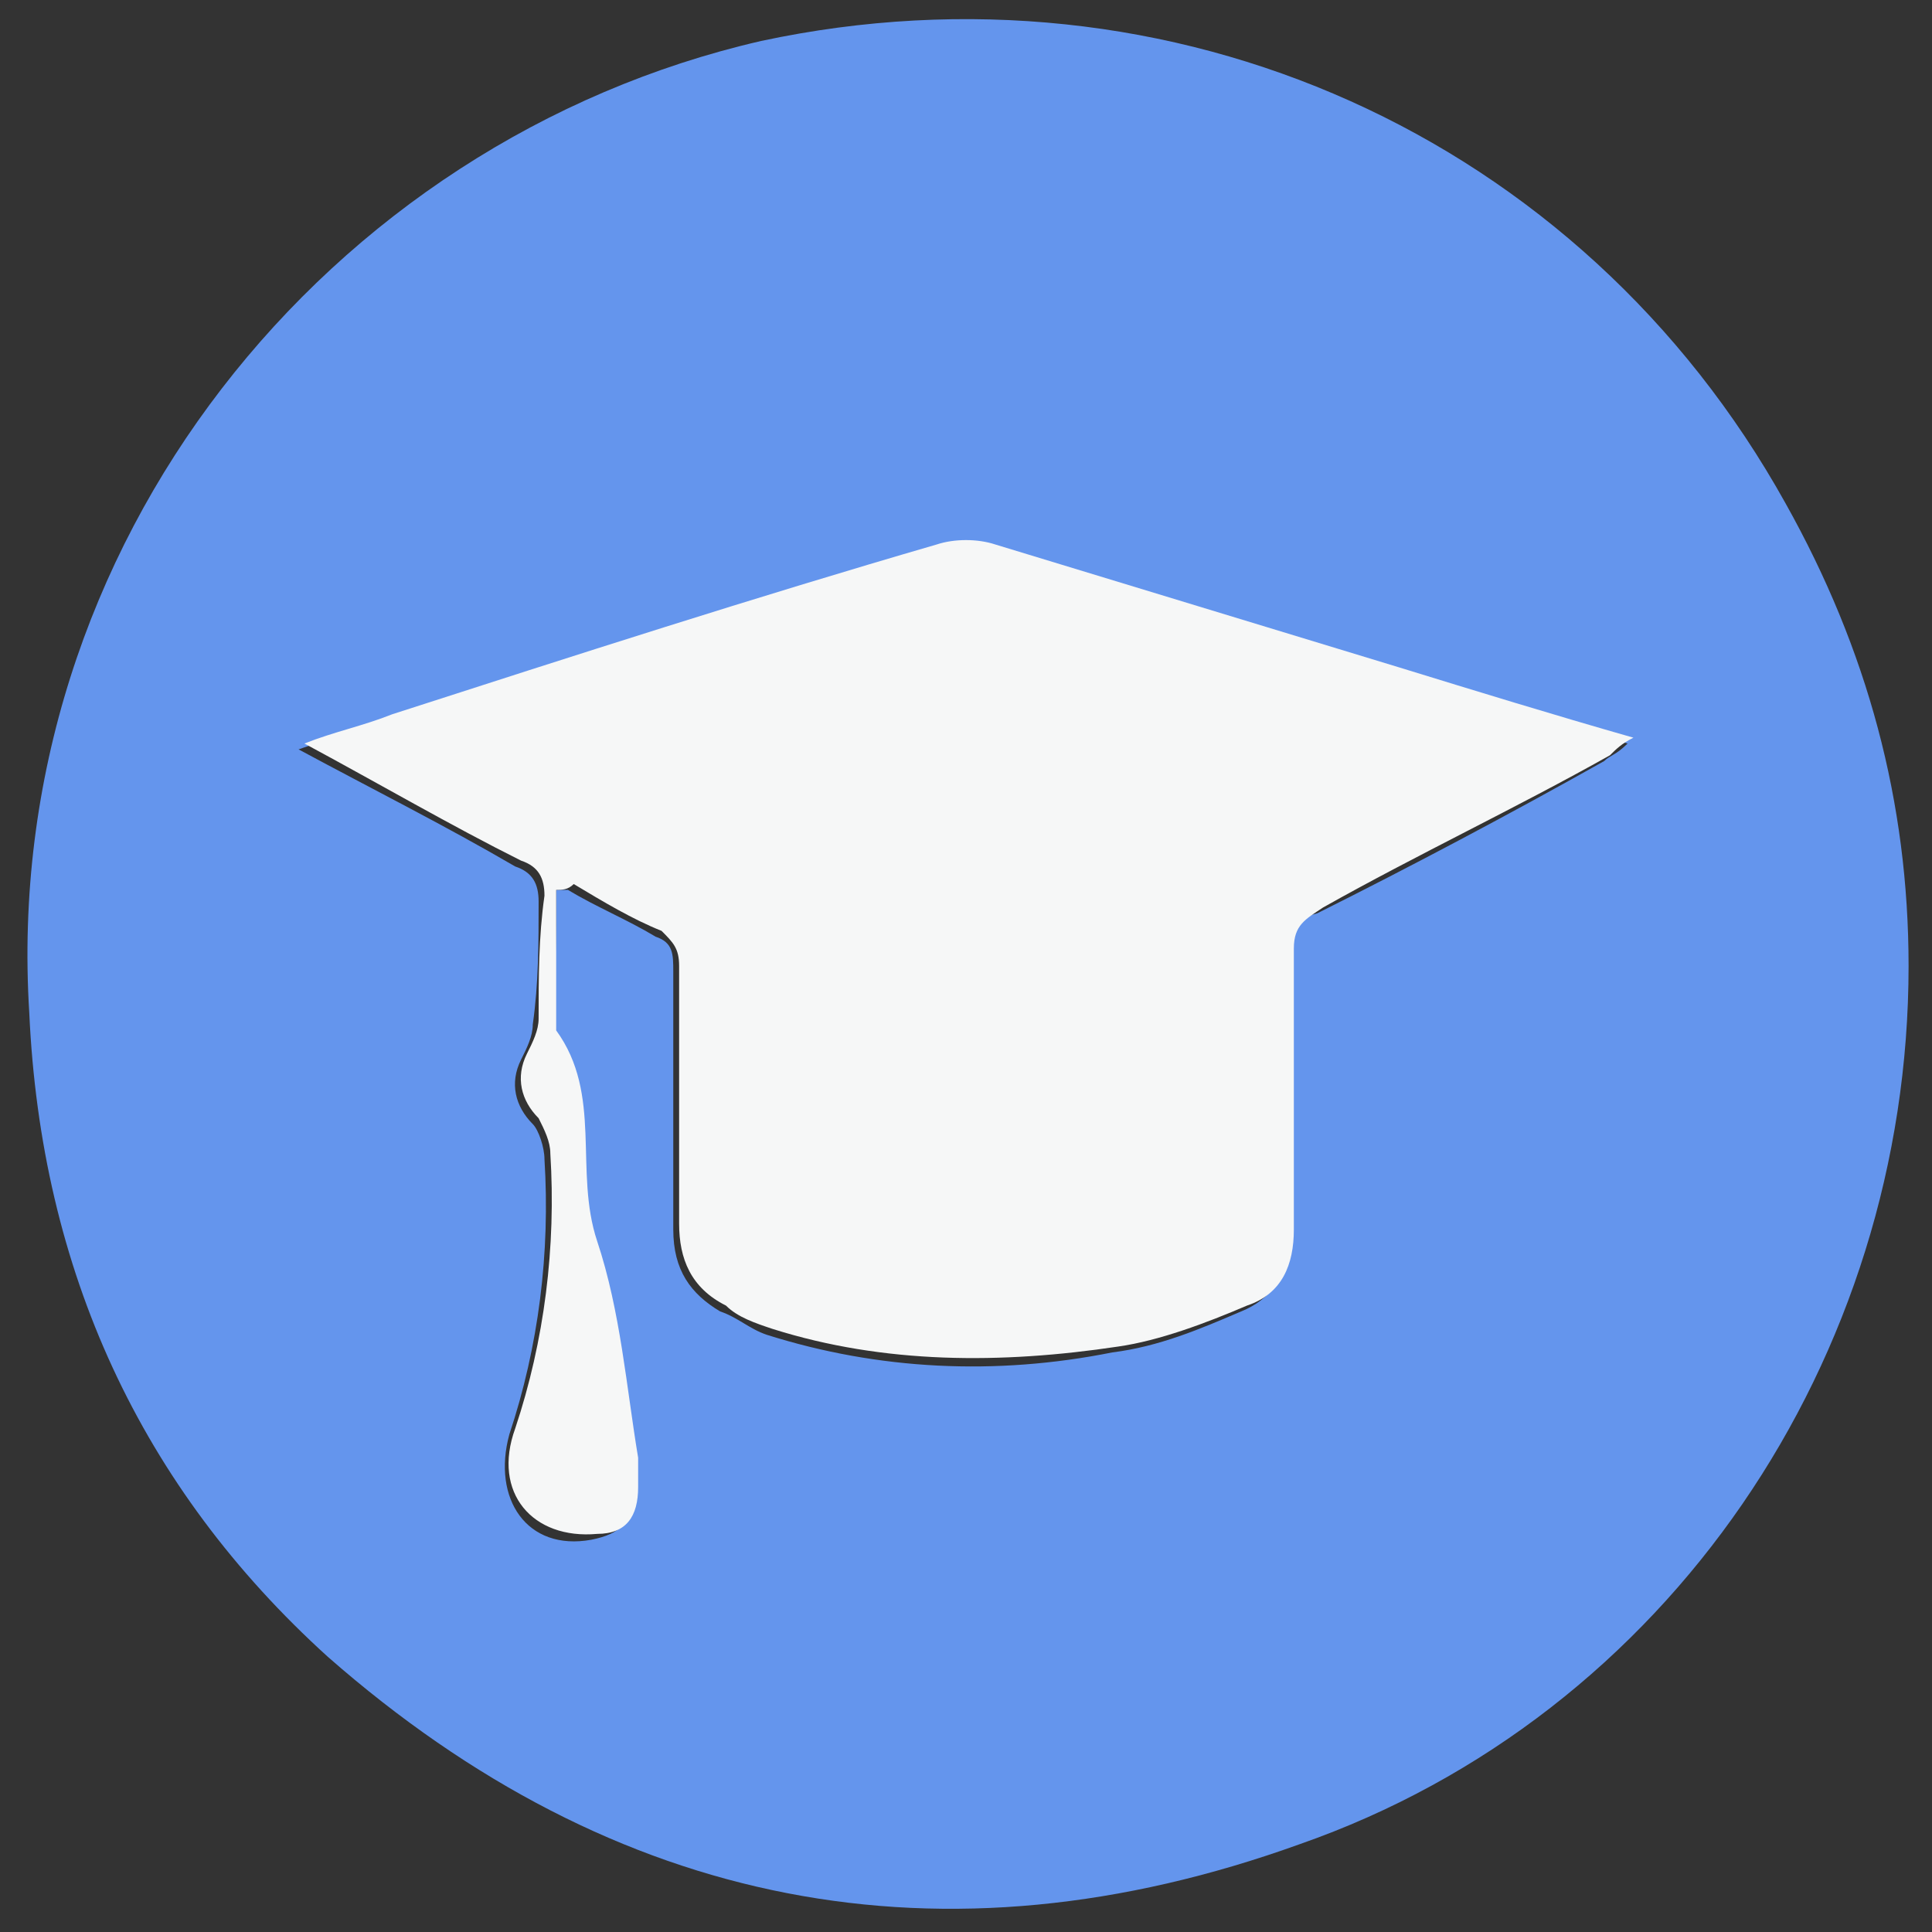 <?xml version="1.0" encoding="utf-8"?>
<!-- Generator: Adobe Illustrator 18.0.0, SVG Export Plug-In . SVG Version: 6.00 Build 0)  -->
<!DOCTYPE svg PUBLIC "-//W3C//DTD SVG 1.1//EN" "http://www.w3.org/Graphics/SVG/1.1/DTD/svg11.dtd">
<svg version="1.1" id="Calque_1" xmlns="http://www.w3.org/2000/svg" xmlns:xlink="http://www.w3.org/1999/xlink" x="0px" y="0px"
	 viewBox="0 0 33 33" enable-background="new 0 0 33 33" xml:space="preserve">
<rect x="0" y="0" width="33" height="33" fill="#333333" stroke="none"/>
<g>
	<g>
		<path fill="#6495ed" d="M32.6,16.5c0,6.7-4.1,12.8-10.4,15c-6.1,2.2-11.7,1.1-16.6-3.2c-3.2-2.9-4.9-6.6-5.1-11
			C0,9.3,5.6,2.4,13,0.7c7-1.5,14,1.6,17.5,7.9C31.9,11.1,32.6,13.7,32.6,16.5z M9.5,15.2c0.1,0,0.1,0,0.2,0c0.5,0.3,1,0.5,1.5,0.8
			c0.3,0.1,0.3,0.3,0.3,0.6c0,1.5,0,2.9,0,4.4c0,0.7,0.3,1.1,0.8,1.4c0.3,0.1,0.5,0.3,0.8,0.4c1.9,0.6,3.9,0.7,5.9,0.3
			c0.8-0.1,1.5-0.4,2.2-0.7c0.5-0.2,0.8-0.6,0.8-1.3c0-1.6,0-3.2,0-4.8c0-0.4,0.1-0.6,0.5-0.7c1.6-0.8,3.3-1.7,4.9-2.6
			c0.1-0.1,0.2-0.1,0.4-0.3c-1.4-0.4-2.7-0.8-4-1.2c-2.3-0.7-4.6-1.4-6.9-2.1c-0.3-0.1-0.7-0.1-1,0c-3.1,1-6.2,1.9-9.3,2.9
			c-0.5,0.1-0.9,0.3-1.5,0.5c1.3,0.7,2.5,1.3,3.7,2c0.3,0.1,0.4,0.3,0.4,0.6c0,0.7,0,1.4-0.1,2.1c0,0.2-0.1,0.4-0.2,0.6
			c-0.2,0.4-0.1,0.8,0.2,1.1c0.1,0.1,0.2,0.4,0.2,0.6c0.1,1.6-0.1,3.2-0.6,4.7c-0.3,1.1,0.3,2,1.4,1.8c0.5-0.1,0.7-0.3,0.7-0.8
			c0-0.2,0-0.4,0-0.5c-0.2-1.2-0.3-2.5-0.7-3.7c-0.4-1.2,0.1-2.5-0.7-3.6c0,0,0,0,0,0C9.5,16.8,9.5,16,9.5,15.2z"/>
		<path fill="#F6F7F7" d="M9.5,15.2c0,0.8,0,1.6,0,2.4c0,0,0,0,0,0c0.8,1.1,0.3,2.4,0.7,3.6c0.4,1.2,0.5,2.5,0.7,3.7
			c0,0.2,0,0.4,0,0.5c0,0.5-0.2,0.8-0.7,0.8c-1.1,0.1-1.8-0.7-1.4-1.8c0.5-1.5,0.7-3.1,0.6-4.7c0-0.2-0.1-0.4-0.2-0.6
			c-0.3-0.3-0.4-0.7-0.2-1.1c0.1-0.2,0.2-0.4,0.2-0.6c0-0.7,0-1.4,0.1-2.1c0-0.3-0.1-0.5-0.4-0.6c-1.2-0.6-2.4-1.3-3.7-2
			c0.5-0.2,1-0.3,1.5-0.5c3.1-1,6.2-2,9.3-2.9c0.3-0.1,0.7-0.1,1,0c2.3,0.7,4.6,1.4,6.9,2.1c1.3,0.4,2.6,0.8,4,1.2
			c-0.2,0.1-0.3,0.2-0.4,0.3c-1.6,0.9-3.3,1.7-4.9,2.6c-0.3,0.2-0.5,0.3-0.5,0.7c0,1.6,0,3.2,0,4.8c0,0.6-0.2,1.1-0.8,1.3
			c-0.7,0.3-1.5,0.6-2.2,0.7c-2,0.3-4,0.3-5.9-0.3c-0.3-0.1-0.6-0.2-0.8-0.4c-0.6-0.3-0.8-0.8-0.8-1.4c0-1.5,0-2.9,0-4.4
			c0-0.3-0.1-0.4-0.3-0.6c-0.5-0.2-1-0.5-1.5-0.8C9.7,15.2,9.6,15.2,9.5,15.2z"/>
	</g>
</g>
</svg>
